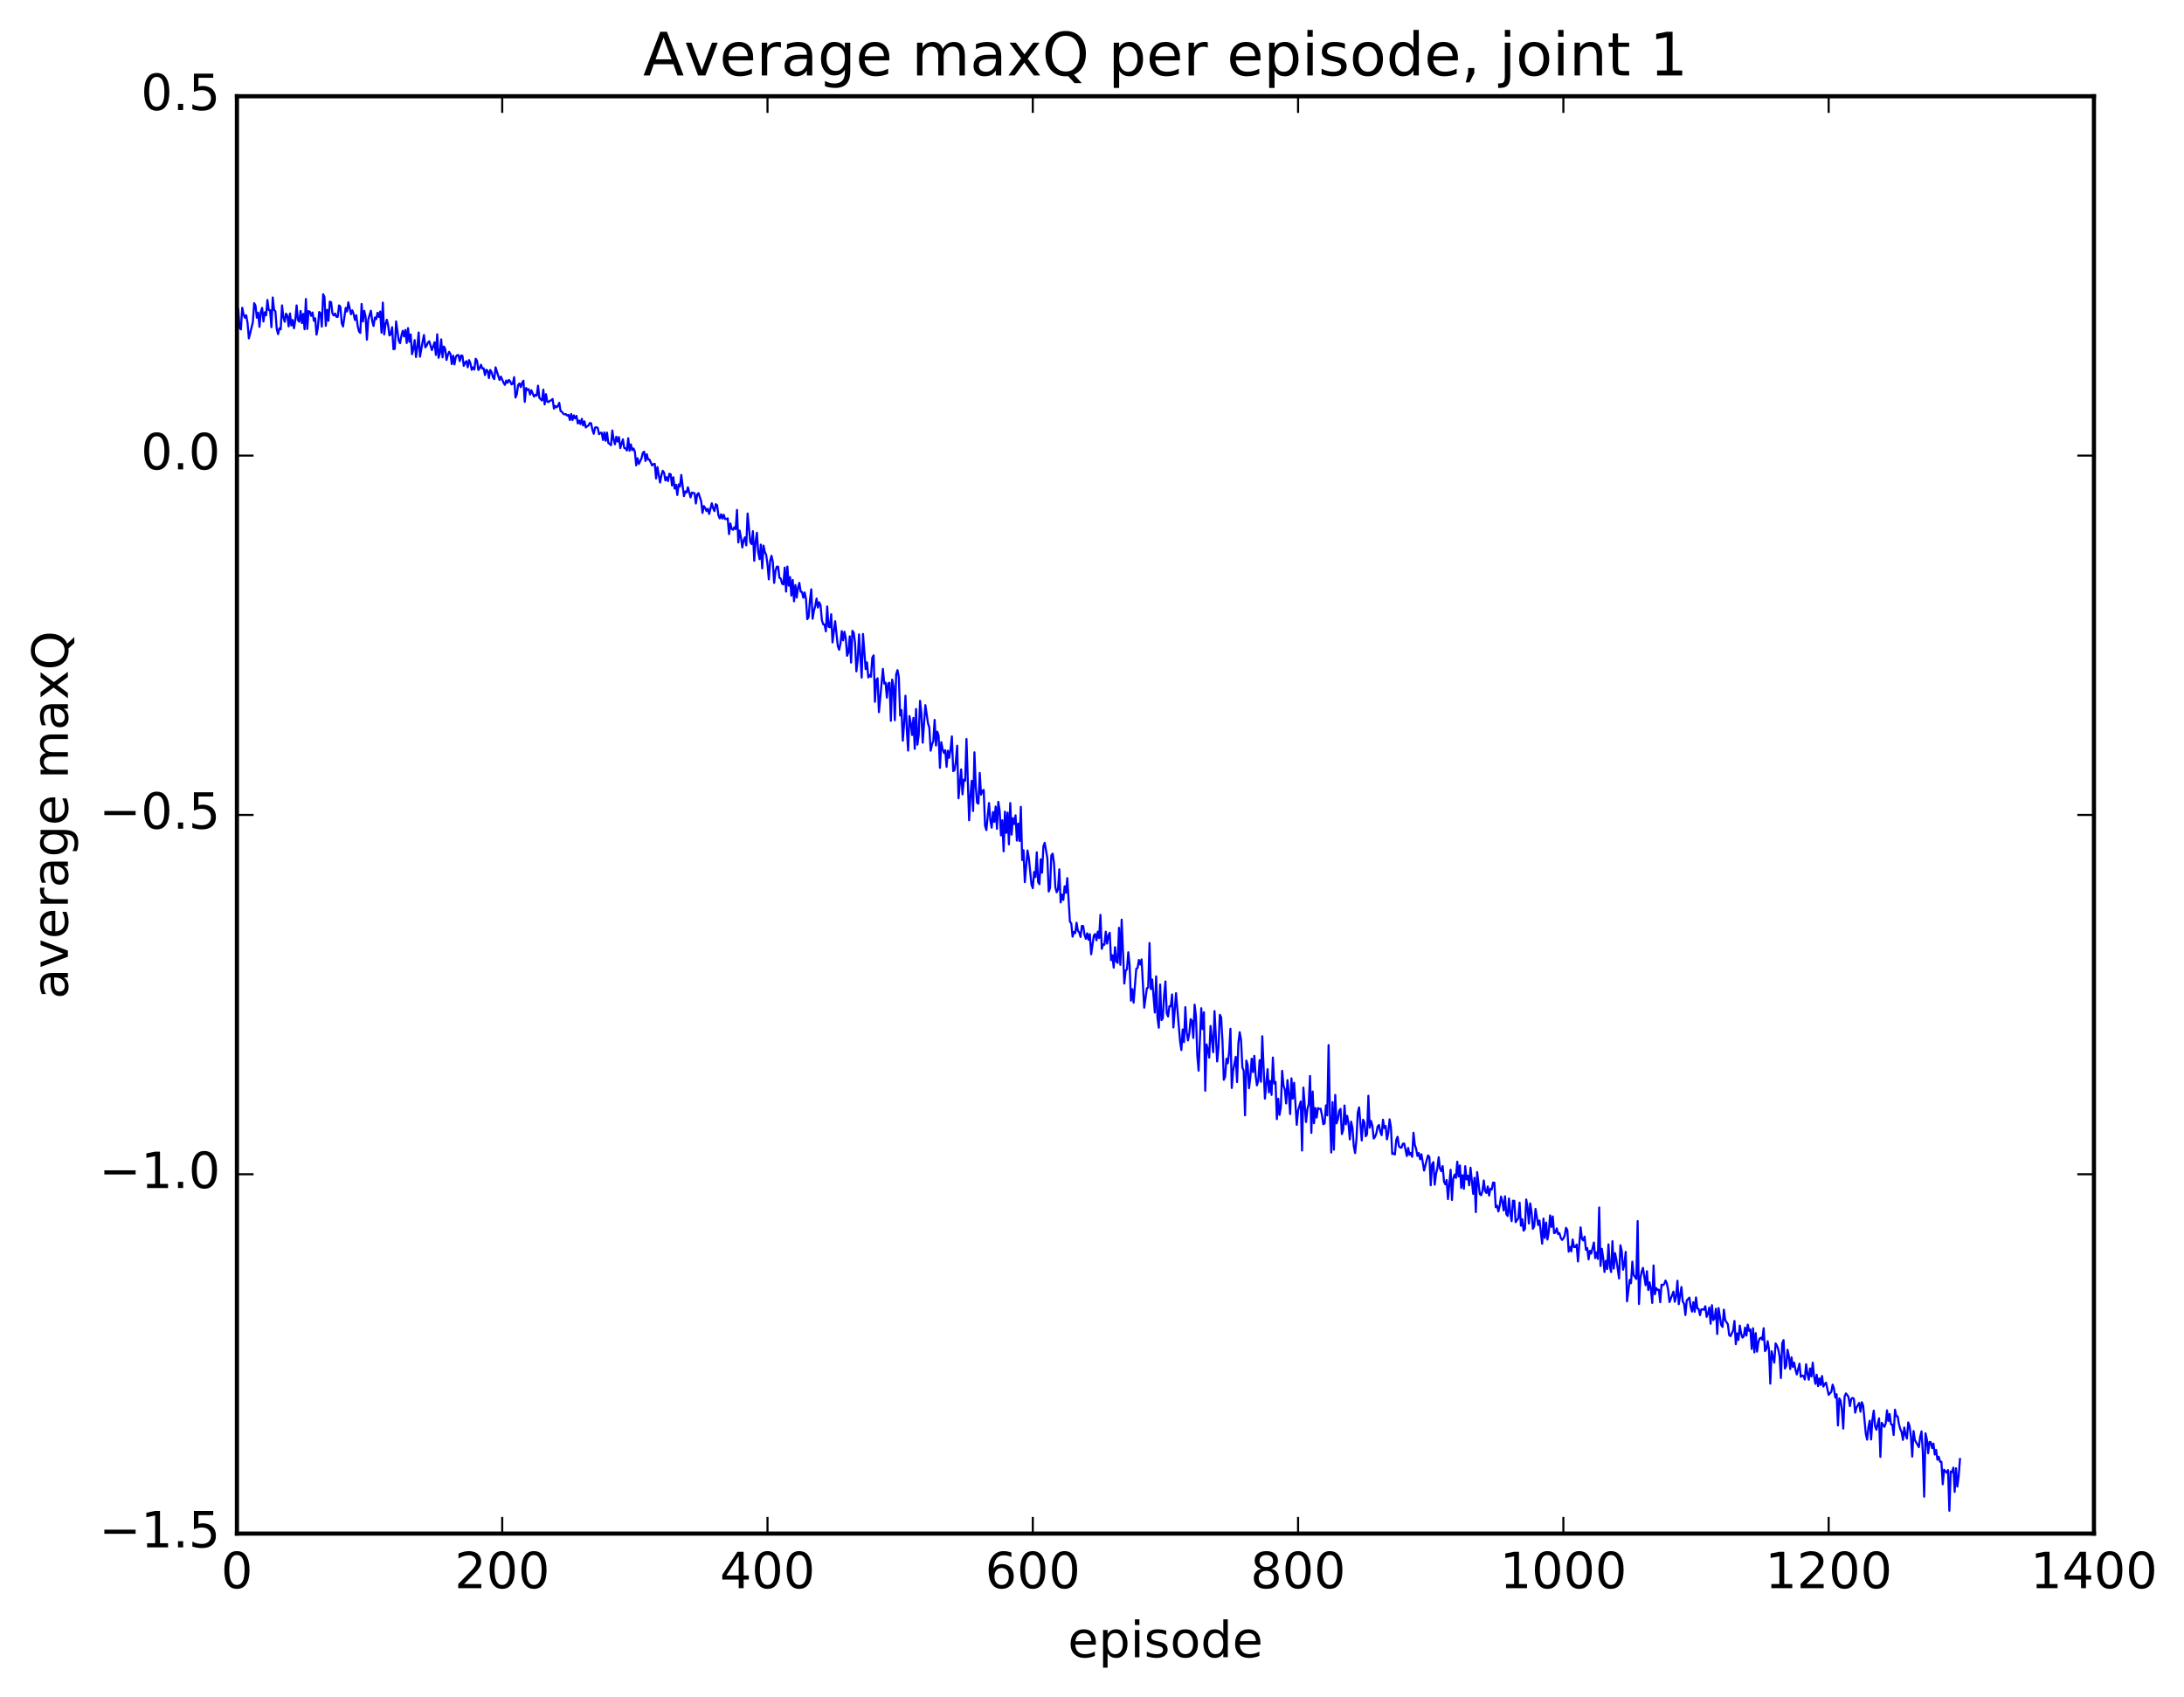 <?xml version="1.0" encoding="utf-8" standalone="no"?>
<!DOCTYPE svg PUBLIC "-//W3C//DTD SVG 1.1//EN"
  "http://www.w3.org/Graphics/SVG/1.1/DTD/svg11.dtd">
<!-- Created with matplotlib (http://matplotlib.org/) -->
<svg height="408pt" version="1.1" viewBox="0 0 525 408" width="525pt" xmlns="http://www.w3.org/2000/svg" xmlns:xlink="http://www.w3.org/1999/xlink">
 <defs>
  <style type="text/css">
*{stroke-linecap:butt;stroke-linejoin:round;stroke-miterlimit:100000;}
  </style>
 </defs>
 <g id="figure_1">
  <g id="patch_1">
   <path d="M 0 408.169 
L 525.823 408.169 
L 525.823 0 
L 0 0 
z
" style="fill:#ffffff;"/>
  </g>
  <g id="axes_1">
   <g id="patch_2">
    <path d="M 56.953 368.742 
L 503.353 368.742 
L 503.353 23.142 
L 56.953 23.142 
z
" style="fill:#ffffff;"/>
   </g>
   <g id="line2d_1">
    <path clip-path="url(#p6d0f9059b6)" d="M 56.953 78.062 
L 57.272 74.294 
L 57.591 78.854 
L 57.91 79.197 
L 58.229 73.993 
L 58.547 75.561 
L 58.866 76.4 
L 59.185 75.806 
L 59.504 77.632 
L 59.823 81.369 
L 60.779 77.476 
L 61.098 72.897 
L 61.417 73.459 
L 61.736 76.389 
L 62.055 75.179 
L 62.374 78.601 
L 62.693 75 
L 63.011 74.03 
L 63.33 77.293 
L 63.649 75.082 
L 63.968 75.817 
L 64.287 72.119 
L 64.606 74.546 
L 64.925 74.586 
L 65.243 78.678 
L 65.562 71.523 
L 65.881 74.501 
L 66.2 74.821 
L 66.519 79.042 
L 66.838 80.336 
L 67.157 78.952 
L 67.475 79.175 
L 67.794 73.42 
L 68.113 76.239 
L 68.432 77.363 
L 68.751 75.414 
L 69.07 75.899 
L 69.389 78.477 
L 69.707 75.378 
L 70.026 78.264 
L 70.345 76.927 
L 70.664 78.931 
L 70.983 76.967 
L 71.302 73.431 
L 71.621 76.959 
L 71.939 77.349 
L 72.258 74.759 
L 72.577 77.69 
L 72.896 75.473 
L 73.215 79.16 
L 73.534 71.899 
L 73.853 79.098 
L 74.171 74.8 
L 74.49 74.948 
L 74.809 75.957 
L 75.128 75.138 
L 75.447 77.129 
L 75.766 76.526 
L 76.085 80.463 
L 76.403 78.803 
L 76.722 75.012 
L 77.041 75.309 
L 77.36 78.531 
L 77.679 70.732 
L 77.998 71.43 
L 78.317 78.335 
L 78.635 74.507 
L 78.954 77.14 
L 79.273 72.533 
L 79.592 72.667 
L 79.911 75.357 
L 80.23 75.846 
L 80.549 75.392 
L 80.867 76.176 
L 81.186 76.187 
L 81.505 73.429 
L 81.824 73.763 
L 82.143 77.676 
L 82.462 78.508 
L 83.099 74.039 
L 83.418 74.899 
L 83.737 72.688 
L 84.375 75.561 
L 84.694 74.626 
L 85.013 75.53 
L 85.331 76.945 
L 85.65 75.793 
L 85.969 78.313 
L 86.288 79.653 
L 86.607 80.058 
L 86.926 73.082 
L 87.245 77.299 
L 87.563 74.738 
L 87.882 76.133 
L 88.201 81.67 
L 88.52 76.827 
L 89.158 74.71 
L 89.477 77.183 
L 89.795 78.388 
L 90.114 76.332 
L 90.433 76.753 
L 90.752 75.201 
L 91.071 76.219 
L 91.39 74.894 
L 91.709 79.987 
L 92.027 72.759 
L 92.346 80.413 
L 92.665 78.028 
L 92.984 76.876 
L 93.303 78.206 
L 93.622 80.664 
L 93.941 80.348 
L 94.259 78.674 
L 94.578 83.966 
L 94.897 83.858 
L 95.216 77.277 
L 95.854 81.928 
L 96.173 82.515 
L 96.491 80.707 
L 96.81 79.54 
L 97.129 80.894 
L 97.448 79.336 
L 97.767 82.476 
L 98.086 78.89 
L 98.405 82.168 
L 98.723 80.413 
L 99.042 85.168 
L 99.361 83.931 
L 99.68 81.772 
L 99.999 85.838 
L 100.318 83.521 
L 100.637 79.946 
L 100.955 85.766 
L 101.593 82.16 
L 101.912 80.542 
L 102.231 83.518 
L 102.55 83.123 
L 102.869 82.378 
L 103.187 82.054 
L 103.825 84.18 
L 104.463 82.293 
L 104.782 85.326 
L 105.101 80.38 
L 105.419 86.017 
L 105.738 84.989 
L 106.057 81.595 
L 106.376 85.917 
L 106.695 83.323 
L 107.014 83.86 
L 107.333 86.546 
L 107.651 85.343 
L 107.97 84.593 
L 108.289 85.141 
L 108.608 87.552 
L 108.927 85.513 
L 109.246 87.607 
L 109.565 85.83 
L 109.883 85.401 
L 110.202 85.389 
L 110.521 86.828 
L 110.84 85.486 
L 111.159 85.532 
L 111.478 87.971 
L 111.797 87.212 
L 112.115 86.839 
L 112.434 88.313 
L 112.753 86.582 
L 113.072 87.321 
L 113.391 88.915 
L 113.71 88.333 
L 114.029 88.838 
L 114.347 86.261 
L 114.666 86.725 
L 114.985 88.952 
L 115.304 88.537 
L 115.623 87.704 
L 115.942 88.632 
L 116.261 88.554 
L 116.579 90.183 
L 116.898 88.902 
L 117.217 89.155 
L 117.536 90.913 
L 117.855 88.951 
L 118.174 89.506 
L 118.493 90.691 
L 118.811 91.152 
L 119.13 88.322 
L 120.087 91.372 
L 120.406 90.546 
L 121.043 92.018 
L 121.362 92.533 
L 121.681 91.494 
L 122 92.047 
L 122.319 91.347 
L 122.638 91.689 
L 122.957 92.419 
L 123.275 92.266 
L 123.594 90.684 
L 123.913 95.579 
L 124.232 94.797 
L 124.551 92.584 
L 124.87 92.204 
L 125.189 93.096 
L 125.507 92.044 
L 125.826 91.529 
L 126.145 96.63 
L 126.464 93.294 
L 126.783 93.774 
L 127.102 93.57 
L 127.421 94.866 
L 127.739 93.843 
L 128.377 95.369 
L 128.696 94.942 
L 129.015 95.116 
L 129.334 92.733 
L 129.653 95.655 
L 130.29 96.309 
L 130.609 93.686 
L 130.928 97.241 
L 131.247 94.775 
L 131.566 96.617 
L 131.885 96.663 
L 132.203 96.339 
L 132.522 96.254 
L 132.841 95.936 
L 133.16 98.246 
L 133.479 97.6 
L 133.798 97.946 
L 134.117 97.607 
L 134.435 96.855 
L 134.754 98.843 
L 135.073 99.008 
L 135.392 99.462 
L 135.711 99.646 
L 136.03 99.573 
L 136.349 99.931 
L 136.667 99.761 
L 136.986 100.987 
L 137.305 99.529 
L 137.624 100.988 
L 137.943 99.868 
L 138.262 100.608 
L 138.581 99.995 
L 138.899 101.825 
L 139.218 101.119 
L 139.537 101.968 
L 139.856 100.699 
L 140.175 102.301 
L 140.494 101.304 
L 140.813 102.785 
L 141.131 102.479 
L 141.45 102.331 
L 141.769 101.721 
L 142.088 101.769 
L 142.407 103.319 
L 142.726 104.295 
L 143.045 102.807 
L 143.363 102.716 
L 143.682 102.892 
L 144.001 104.4 
L 144.32 104.079 
L 144.639 104.046 
L 144.958 105.802 
L 145.277 103.978 
L 145.595 105.986 
L 145.914 104.014 
L 146.233 106.529 
L 146.552 106.702 
L 146.871 107.054 
L 147.19 103.506 
L 147.509 105.703 
L 147.827 106.827 
L 148.146 105.005 
L 148.465 106.155 
L 148.784 105.098 
L 149.103 107.734 
L 149.741 105.626 
L 150.059 107.7 
L 150.378 107.817 
L 150.697 108.326 
L 151.016 105.374 
L 151.335 108.374 
L 151.654 106.85 
L 151.973 108.223 
L 152.291 107.831 
L 152.61 108.602 
L 152.929 111.9 
L 153.248 110.18 
L 153.567 111.557 
L 154.205 110.217 
L 154.523 108.883 
L 154.842 108.601 
L 155.161 110.836 
L 155.48 109.213 
L 155.799 110.503 
L 156.118 110.494 
L 156.755 111.904 
L 157.074 111.593 
L 157.393 111.528 
L 157.712 115.051 
L 158.031 112.309 
L 158.669 116.018 
L 158.987 114.291 
L 159.306 113.19 
L 159.625 113.641 
L 159.944 115.505 
L 160.263 114.72 
L 160.582 115.663 
L 160.901 113.911 
L 161.219 114.041 
L 161.538 116.749 
L 161.857 114.749 
L 162.176 117.477 
L 162.495 116.557 
L 162.814 119.009 
L 163.133 116.477 
L 163.451 116.975 
L 163.77 114.199 
L 164.408 119.296 
L 164.727 118.148 
L 165.046 118.421 
L 165.365 117.168 
L 166.002 119.599 
L 166.321 118.44 
L 166.959 118.602 
L 167.278 121.063 
L 167.597 118.914 
L 167.915 118.566 
L 168.553 120.512 
L 168.872 123.333 
L 169.191 121.679 
L 169.51 122.138 
L 169.829 122.881 
L 170.147 122.332 
L 170.466 123.578 
L 171.104 121.011 
L 171.423 122.199 
L 171.742 122.885 
L 172.061 121.216 
L 172.379 121.468 
L 172.698 123.917 
L 173.017 124.646 
L 173.336 123.657 
L 173.655 124.69 
L 173.974 123.767 
L 174.293 124.8 
L 174.611 124.816 
L 174.93 124.62 
L 175.249 128.429 
L 175.568 125.871 
L 175.887 127.134 
L 176.206 127.387 
L 176.525 126.77 
L 176.843 127.231 
L 177.162 122.605 
L 177.481 130.425 
L 177.8 127.581 
L 178.119 129.244 
L 178.438 131.632 
L 178.757 129.921 
L 179.075 129.206 
L 179.394 131.121 
L 179.713 123.477 
L 180.351 130.35 
L 180.67 130.823 
L 180.989 127.72 
L 181.307 134.831 
L 181.626 130.256 
L 181.945 128.099 
L 182.264 132.706 
L 182.583 134.447 
L 182.902 130.934 
L 183.221 136.665 
L 183.539 131.18 
L 183.858 132.722 
L 184.177 133.411 
L 184.496 135.686 
L 184.815 139.297 
L 185.134 134.866 
L 185.453 133.64 
L 185.771 135.085 
L 186.09 140.159 
L 186.409 137.313 
L 186.728 136.252 
L 187.047 136.251 
L 187.366 138.93 
L 187.685 139.121 
L 188.003 140.339 
L 188.322 140.527 
L 188.641 136.469 
L 188.96 142.243 
L 189.279 136.22 
L 189.598 140.813 
L 189.917 138.755 
L 190.235 143.215 
L 190.554 139.44 
L 190.873 144.579 
L 191.192 140.66 
L 191.511 143.689 
L 191.83 141.294 
L 192.149 140.154 
L 192.467 142.275 
L 192.786 142.332 
L 193.105 143.721 
L 193.424 142.454 
L 193.743 143.954 
L 194.062 148.879 
L 194.381 148.34 
L 194.699 144.217 
L 195.018 141.694 
L 195.337 148.77 
L 195.656 146.835 
L 195.975 145.678 
L 196.294 143.92 
L 196.613 146.081 
L 196.931 144.813 
L 197.25 145.539 
L 197.569 149.137 
L 197.888 150.127 
L 198.207 150.154 
L 198.526 151.799 
L 198.845 145.814 
L 199.163 150.685 
L 199.482 150.837 
L 199.801 147.678 
L 200.12 154.472 
L 200.758 149.366 
L 201.395 155.327 
L 201.714 156.234 
L 202.033 154.744 
L 202.352 151.741 
L 202.671 153.98 
L 202.99 151.899 
L 203.309 153.427 
L 203.627 157.68 
L 203.946 156.845 
L 204.265 152.996 
L 204.584 159.32 
L 204.903 151.678 
L 205.222 152.116 
L 205.541 154.591 
L 205.859 161.42 
L 206.178 158.769 
L 206.497 152.53 
L 207.135 162.923 
L 207.454 152.433 
L 208.091 160.881 
L 208.41 159.266 
L 208.729 162.892 
L 209.048 162.308 
L 209.367 162.732 
L 209.686 158.137 
L 210.005 157.578 
L 210.323 168.738 
L 210.642 163.506 
L 210.961 163.095 
L 211.28 171.224 
L 212.237 160.83 
L 212.555 164.36 
L 212.874 164.114 
L 213.193 167.74 
L 213.512 164.34 
L 213.831 164.153 
L 214.15 173.321 
L 214.469 163.398 
L 214.787 165.039 
L 215.106 173.17 
L 215.425 162.167 
L 215.744 161.126 
L 216.063 162.777 
L 216.382 172.054 
L 216.701 170.733 
L 217.019 178.098 
L 217.338 174.012 
L 217.657 167.29 
L 217.976 175.307 
L 218.295 180.475 
L 218.614 172.181 
L 218.933 173.832 
L 219.251 176.733 
L 219.57 172.618 
L 219.889 180.055 
L 220.208 170.473 
L 220.527 179.051 
L 220.846 176.713 
L 221.165 168.501 
L 221.483 171.518 
L 221.802 178.576 
L 222.44 169.536 
L 223.078 173.922 
L 223.397 174.941 
L 223.715 180.495 
L 224.034 179.006 
L 224.353 178.208 
L 224.672 173.091 
L 224.991 179.249 
L 225.31 175.923 
L 225.629 176.891 
L 225.947 184.618 
L 226.266 178.45 
L 226.585 180.146 
L 226.904 181.034 
L 227.223 180.377 
L 227.542 184.381 
L 227.861 180.51 
L 228.179 182.215 
L 228.498 180.143 
L 228.817 177.059 
L 229.136 185.401 
L 229.455 185.164 
L 229.774 183.091 
L 230.093 179.287 
L 230.411 191.939 
L 231.049 184.994 
L 231.368 191 
L 231.687 187.457 
L 232.006 187.731 
L 232.325 177.683 
L 232.962 197.235 
L 233.281 191.269 
L 233.6 187.727 
L 233.919 194.996 
L 234.238 180.886 
L 234.557 189.094 
L 234.875 193.017 
L 235.194 193.233 
L 235.513 185.833 
L 235.832 191.087 
L 236.151 190.151 
L 236.47 189.932 
L 236.789 198.528 
L 237.107 199.577 
L 237.745 193.083 
L 238.064 197.199 
L 238.383 199.012 
L 238.702 195.237 
L 239.021 197.618 
L 239.339 193.936 
L 239.658 199.29 
L 239.977 192.789 
L 240.296 194.93 
L 240.615 200.855 
L 240.934 197.226 
L 241.253 204.689 
L 241.571 195.171 
L 241.89 200.252 
L 242.209 195.378 
L 242.528 203.019 
L 242.847 193.091 
L 243.166 200.679 
L 243.485 196.713 
L 243.803 198.127 
L 244.122 196.04 
L 244.441 202.112 
L 244.76 198.036 
L 245.079 202.213 
L 245.398 193.994 
L 245.717 206.796 
L 246.035 204.42 
L 246.354 212.1 
L 246.992 204.484 
L 247.311 206.228 
L 247.949 212.664 
L 248.267 213.565 
L 248.586 209.665 
L 248.905 210.883 
L 249.224 204.931 
L 249.543 212.049 
L 249.862 212.594 
L 250.181 206.616 
L 250.499 209.823 
L 250.818 203.465 
L 251.137 202.643 
L 251.775 206.414 
L 252.094 214.356 
L 252.413 213.495 
L 252.731 205.643 
L 253.05 205.251 
L 253.369 207.6 
L 253.688 213.293 
L 254.007 214.54 
L 254.326 213.871 
L 254.645 209.023 
L 254.963 216.981 
L 255.282 215.106 
L 255.601 216.367 
L 255.92 213.111 
L 256.239 214.657 
L 256.558 211.139 
L 257.195 221.621 
L 257.514 222.001 
L 257.833 225.217 
L 258.152 224.072 
L 258.471 224.363 
L 258.79 221.862 
L 259.109 223.812 
L 259.427 224.188 
L 259.746 225.28 
L 260.065 222.615 
L 260.384 222.661 
L 260.703 224.746 
L 261.022 225.716 
L 261.341 224.403 
L 261.659 225.954 
L 261.978 224.612 
L 262.297 229.453 
L 262.935 224.968 
L 263.254 224.577 
L 263.573 226.092 
L 263.891 224.006 
L 264.21 225.538 
L 264.529 219.968 
L 264.848 228.139 
L 265.167 227.076 
L 265.486 227.141 
L 265.805 224.01 
L 266.123 226.876 
L 266.442 224.906 
L 266.761 224.278 
L 267.08 230.866 
L 267.399 229.672 
L 267.718 232.656 
L 268.037 227.732 
L 268.355 231.166 
L 268.674 231.521 
L 268.993 223.078 
L 269.312 231.985 
L 269.631 221.125 
L 270.269 236.494 
L 270.587 233.355 
L 270.906 233.093 
L 271.225 228.96 
L 271.544 232.072 
L 271.863 240.605 
L 272.182 237.823 
L 272.501 241.079 
L 273.138 232.945 
L 273.457 232.73 
L 273.776 230.817 
L 274.095 231.907 
L 274.414 230.683 
L 275.051 242.294 
L 275.689 237.615 
L 276.008 237.44 
L 276.327 226.744 
L 276.646 237.81 
L 276.965 235.51 
L 277.602 243.445 
L 277.921 234.755 
L 278.24 244.715 
L 278.559 247.101 
L 278.878 236.716 
L 279.197 245.269 
L 279.515 244.855 
L 279.834 239.354 
L 280.153 235.977 
L 280.472 243.613 
L 280.791 244.413 
L 281.11 241.926 
L 281.429 241.974 
L 281.747 239.099 
L 282.066 247.042 
L 282.704 238.8 
L 283.661 250.234 
L 283.979 252.486 
L 284.298 247.524 
L 284.617 250.573 
L 284.936 242.164 
L 285.255 248.174 
L 285.574 250.171 
L 285.893 248.452 
L 286.211 245.044 
L 286.53 245.459 
L 286.849 249.565 
L 287.168 241.561 
L 287.487 244.282 
L 287.806 253.65 
L 288.125 257.425 
L 288.762 242.413 
L 289.081 247.441 
L 289.4 243.386 
L 289.719 262.256 
L 290.038 251.116 
L 290.357 252.333 
L 290.675 254.303 
L 290.994 246.676 
L 291.632 253.004 
L 291.951 243.115 
L 292.589 255.226 
L 292.907 251.783 
L 293.226 243.998 
L 293.545 244.584 
L 293.864 250.34 
L 294.183 259.633 
L 294.502 258.865 
L 294.821 254.554 
L 295.139 255.657 
L 295.458 253.007 
L 295.777 247.361 
L 296.096 261.597 
L 296.415 257.489 
L 297.053 254.098 
L 297.371 260.182 
L 297.69 250.849 
L 298.009 248.182 
L 298.328 250.058 
L 298.647 256.623 
L 298.966 257.46 
L 299.285 268.163 
L 299.603 255.007 
L 299.922 256.066 
L 300.241 261.651 
L 300.56 259.066 
L 300.879 254.556 
L 301.198 257.787 
L 301.517 253.871 
L 301.835 258.625 
L 302.154 260.962 
L 302.473 259.748 
L 302.792 254.909 
L 303.111 260.111 
L 303.43 249.155 
L 304.067 264.156 
L 304.705 257.079 
L 305.024 262.645 
L 305.343 259.898 
L 305.662 263.262 
L 305.981 254.28 
L 306.299 260.524 
L 306.618 260.132 
L 306.937 269.087 
L 307.256 264.186 
L 307.575 268.078 
L 307.894 266.141 
L 308.213 257.469 
L 308.531 261.012 
L 308.85 261.956 
L 309.169 265.316 
L 309.488 259.706 
L 309.807 262.978 
L 310.126 267.869 
L 310.445 259.276 
L 310.763 264.162 
L 311.082 260.341 
L 311.72 270.461 
L 312.039 267.01 
L 312.677 264.841 
L 312.995 276.632 
L 313.314 261.503 
L 313.952 269.781 
L 314.271 266.731 
L 314.59 265.478 
L 314.909 258.706 
L 315.227 272.395 
L 315.546 262.441 
L 315.865 270.083 
L 316.184 266.41 
L 316.503 268.703 
L 316.822 266.435 
L 317.141 266.629 
L 317.459 266.574 
L 317.778 268.132 
L 318.097 270.313 
L 318.416 270.124 
L 318.735 265.77 
L 319.054 268.188 
L 319.373 251.288 
L 319.691 267.617 
L 320.01 277.114 
L 320.329 264.991 
L 320.648 276.428 
L 320.967 263.263 
L 321.286 270.116 
L 321.605 269.126 
L 321.923 267.127 
L 322.242 266.622 
L 322.561 272.681 
L 322.88 271.684 
L 323.199 265.805 
L 323.518 270.355 
L 323.837 268.288 
L 324.155 270.102 
L 324.474 273.959 
L 324.793 269.687 
L 325.112 271.184 
L 325.431 275.623 
L 325.75 277.245 
L 326.069 273.966 
L 326.387 267.542 
L 326.706 266.255 
L 327.344 274.211 
L 327.663 269.229 
L 327.982 269.841 
L 328.301 273.211 
L 328.619 272.728 
L 328.938 263.466 
L 329.257 271.158 
L 329.576 269.523 
L 329.895 270.668 
L 330.214 273.745 
L 330.533 273.364 
L 330.851 272.529 
L 331.17 270.829 
L 331.489 270.497 
L 331.808 272.154 
L 332.127 272.947 
L 332.446 269.222 
L 332.765 271.243 
L 333.083 270.712 
L 333.402 273.946 
L 333.721 272.393 
L 334.04 269.14 
L 334.359 271.059 
L 334.678 277.479 
L 334.997 277.308 
L 335.315 277.593 
L 335.634 274.121 
L 335.953 273.327 
L 336.272 275.553 
L 336.591 275.921 
L 336.91 275.924 
L 337.229 275.009 
L 337.547 274.949 
L 338.185 277.955 
L 338.504 276.022 
L 338.823 277.669 
L 339.142 277.199 
L 339.461 278.156 
L 339.779 272.351 
L 340.098 275.238 
L 340.417 276.257 
L 340.736 277.955 
L 341.055 277.213 
L 341.374 278.746 
L 341.693 277.534 
L 342.33 281.454 
L 342.968 278.892 
L 343.287 277.804 
L 343.606 278.201 
L 343.925 284.999 
L 344.243 279.966 
L 344.562 279.418 
L 344.881 284.837 
L 345.2 282.262 
L 345.519 280.891 
L 345.838 278.248 
L 346.157 280.993 
L 346.475 281.606 
L 346.794 280.378 
L 347.113 284.072 
L 347.432 284.775 
L 347.751 283.722 
L 348.07 288.32 
L 348.707 281.261 
L 349.026 288.527 
L 349.345 283.363 
L 349.664 282.424 
L 349.983 283.228 
L 350.302 279.326 
L 350.621 282.872 
L 350.939 280.224 
L 351.258 285.638 
L 351.577 282.564 
L 351.896 285.844 
L 352.215 280.398 
L 352.534 283.578 
L 352.853 282.675 
L 353.171 285.003 
L 353.49 280.765 
L 354.128 287.059 
L 354.447 283.186 
L 354.766 291.438 
L 355.085 281.83 
L 355.722 287.111 
L 356.041 287.387 
L 356.36 286.361 
L 356.679 283.827 
L 356.998 286.371 
L 357.317 286.84 
L 357.635 285.271 
L 357.954 287.47 
L 358.273 285.816 
L 358.592 286.004 
L 358.911 284.338 
L 359.23 284.366 
L 359.549 290.266 
L 359.867 289.887 
L 360.186 291.28 
L 360.505 289.9 
L 360.824 287.712 
L 361.143 288.833 
L 361.462 291.042 
L 361.781 287.637 
L 362.099 291.921 
L 362.418 292.372 
L 362.737 288.163 
L 363.056 291.675 
L 363.375 293.622 
L 363.694 288.697 
L 364.013 288.724 
L 364.331 293.861 
L 364.969 292.925 
L 365.288 289.159 
L 365.607 294.712 
L 365.926 293.146 
L 366.245 295.902 
L 366.563 295.464 
L 366.882 288.403 
L 367.201 290.251 
L 367.52 294.187 
L 367.839 289.341 
L 368.158 291.419 
L 368.477 295.449 
L 368.795 294.853 
L 369.114 290.678 
L 369.752 294.552 
L 370.071 293.458 
L 370.709 299.045 
L 371.027 292.987 
L 371.346 297.674 
L 371.665 293.963 
L 371.984 298.034 
L 372.303 296.135 
L 372.622 292.229 
L 372.941 294.999 
L 373.259 292.486 
L 373.578 296.504 
L 373.897 296.347 
L 374.216 295.358 
L 374.535 296.713 
L 374.854 296.477 
L 375.173 297.623 
L 375.491 298.132 
L 375.81 297.78 
L 376.129 297.055 
L 376.448 295.217 
L 376.767 295.77 
L 377.086 300.95 
L 377.405 299.809 
L 377.723 300.876 
L 378.042 298.026 
L 378.361 299.834 
L 378.68 299.862 
L 378.999 299.254 
L 379.318 303.318 
L 379.955 295.106 
L 380.274 297.848 
L 380.593 298.264 
L 380.912 297.338 
L 381.231 300.51 
L 381.55 300.098 
L 381.869 302.805 
L 382.187 300.743 
L 382.506 301.422 
L 383.144 298.741 
L 383.463 302.505 
L 383.782 301.125 
L 384.101 302.693 
L 384.419 290.323 
L 384.738 304.395 
L 385.057 300.27 
L 385.376 302.447 
L 385.695 305.842 
L 386.014 303.148 
L 386.333 305.131 
L 386.651 299.199 
L 386.97 304.533 
L 387.289 305.85 
L 387.608 298.436 
L 387.927 305.031 
L 388.246 301.33 
L 388.565 302.965 
L 389.202 307.396 
L 389.521 299.413 
L 389.84 300.786 
L 390.159 305.301 
L 390.478 303.967 
L 390.797 300.997 
L 391.115 312.903 
L 391.753 307.734 
L 392.072 308.544 
L 392.391 303.353 
L 392.71 306.585 
L 393.347 307.518 
L 393.666 293.596 
L 393.985 313.544 
L 394.304 307.399 
L 394.623 305.811 
L 394.942 304.839 
L 395.579 309.019 
L 395.898 305.659 
L 396.217 310.167 
L 396.536 308.339 
L 396.855 310 
L 397.174 313.277 
L 397.493 304.258 
L 397.811 311.207 
L 398.13 309.703 
L 398.449 310.147 
L 398.768 310.089 
L 399.087 313.109 
L 399.406 308.889 
L 399.725 309.005 
L 400.043 308.777 
L 400.362 307.898 
L 400.681 308.58 
L 401 310.209 
L 401.319 313.062 
L 402.275 310.553 
L 402.594 312.997 
L 402.913 311.648 
L 403.232 307.95 
L 403.551 313.584 
L 404.189 309.45 
L 404.507 312.907 
L 404.826 313.474 
L 405.145 316.18 
L 405.464 312.684 
L 406.102 311.997 
L 406.421 314.237 
L 406.739 315.368 
L 407.058 313.096 
L 407.377 315.409 
L 407.696 311.956 
L 408.015 314.595 
L 408.334 314.735 
L 408.653 316.217 
L 408.971 314.827 
L 409.29 314.81 
L 409.609 314.924 
L 409.928 314.069 
L 410.247 316.625 
L 410.566 315.842 
L 410.885 314.377 
L 411.203 318.283 
L 411.522 313.824 
L 411.841 317.399 
L 412.16 316.989 
L 412.479 314.686 
L 412.798 320.757 
L 413.117 314.506 
L 413.754 318.6 
L 414.073 319.051 
L 414.392 314.893 
L 414.711 317.399 
L 415.349 318.417 
L 415.667 321.004 
L 415.986 321.265 
L 416.624 319.921 
L 416.943 317.617 
L 417.262 323.201 
L 417.581 320.595 
L 417.899 322.174 
L 418.218 318.729 
L 418.537 320.625 
L 418.856 321.625 
L 419.175 321.318 
L 419.494 319.212 
L 419.813 321.126 
L 420.131 318.5 
L 420.45 319.999 
L 420.769 319.659 
L 421.088 324.347 
L 421.407 319.365 
L 421.726 325.171 
L 422.045 320.545 
L 422.363 324.988 
L 422.682 322.744 
L 423.001 321.833 
L 423.32 321.627 
L 423.639 322.121 
L 423.958 319.359 
L 424.277 324.853 
L 424.595 324.395 
L 424.914 322.484 
L 425.233 324.455 
L 425.552 332.687 
L 425.871 324.903 
L 426.509 327.64 
L 426.827 323.011 
L 427.146 323.552 
L 427.465 324.432 
L 427.784 326.137 
L 428.103 331.335 
L 428.422 322.968 
L 428.741 322.215 
L 429.059 329.042 
L 429.378 328.455 
L 429.697 324.549 
L 430.016 326.126 
L 430.335 329.172 
L 430.654 326.355 
L 430.973 328.661 
L 431.291 327.641 
L 431.61 329.37 
L 431.929 330.481 
L 432.567 327.874 
L 432.886 331.053 
L 433.205 330.76 
L 433.523 330.818 
L 433.842 331.695 
L 434.161 328.02 
L 434.48 330.305 
L 434.799 331.742 
L 435.118 329.023 
L 435.437 330.975 
L 435.755 327.649 
L 436.074 330.94 
L 436.393 332.734 
L 436.712 330.539 
L 437.031 333.27 
L 437.35 331.411 
L 437.669 332.999 
L 437.987 330.847 
L 438.306 333.385 
L 438.625 332.774 
L 438.944 332.457 
L 439.582 335.375 
L 440.219 334.655 
L 440.538 332.916 
L 440.857 333.923 
L 441.176 336.029 
L 441.495 335.234 
L 441.814 342.741 
L 442.133 336.229 
L 442.451 336.747 
L 442.77 338.993 
L 443.089 343.487 
L 443.408 335.799 
L 443.727 335.043 
L 444.046 335.4 
L 444.365 335.935 
L 444.683 338.093 
L 445.002 336.428 
L 445.321 336.109 
L 445.64 336.323 
L 445.959 339.661 
L 446.278 338.415 
L 446.915 337.318 
L 447.234 339.444 
L 447.553 337.15 
L 447.872 337.967 
L 448.51 344.728 
L 448.829 346.16 
L 449.147 343.124 
L 449.466 341.585 
L 449.785 346.114 
L 450.104 341.275 
L 450.423 339.18 
L 450.742 342.899 
L 451.061 343.769 
L 451.698 341.028 
L 452.017 350.301 
L 452.336 342.1 
L 452.974 343.075 
L 453.293 342.259 
L 453.611 339.11 
L 453.93 341.69 
L 454.249 339.99 
L 454.568 342.445 
L 454.887 342.56 
L 455.206 345.036 
L 455.525 338.949 
L 455.843 340.496 
L 456.162 340.547 
L 456.481 342.405 
L 456.8 343.603 
L 457.119 344.33 
L 457.438 346.212 
L 457.757 343.234 
L 458.075 345.018 
L 458.394 345.898 
L 458.713 341.999 
L 459.032 342.873 
L 459.351 345.335 
L 459.67 350.233 
L 459.989 344.081 
L 460.307 346.246 
L 461.264 347.96 
L 461.583 345.485 
L 461.902 344.162 
L 462.221 349.273 
L 462.539 359.871 
L 462.858 344.635 
L 463.177 346.059 
L 463.496 349.415 
L 463.815 346.686 
L 464.134 346.781 
L 464.453 348.189 
L 464.771 347.11 
L 465.09 349.737 
L 465.409 348.605 
L 465.728 350.973 
L 466.047 350.269 
L 466.366 351.463 
L 466.685 351.473 
L 467.003 356.887 
L 467.322 353.389 
L 467.96 354.1 
L 468.279 353.461 
L 468.598 363.25 
L 468.917 353.803 
L 469.235 353.969 
L 469.554 352.887 
L 469.873 358.72 
L 470.192 353.022 
L 470.511 357.433 
L 470.83 354.975 
L 471.149 350.815 
L 471.149 350.815 
" style="fill:none;stroke:#0000ff;stroke-linecap:square;stroke-width:0.5;"/>
   </g>
   <g id="patch_3">
    <path d="M 56.953 368.742 
L 56.953 23.142 
" style="fill:none;stroke:#000000;stroke-linecap:square;stroke-linejoin:miter;"/>
   </g>
   <g id="patch_4">
    <path d="M 56.953 368.742 
L 503.353 368.742 
" style="fill:none;stroke:#000000;stroke-linecap:square;stroke-linejoin:miter;"/>
   </g>
   <g id="patch_5">
    <path d="M 503.353 368.742 
L 503.353 23.142 
" style="fill:none;stroke:#000000;stroke-linecap:square;stroke-linejoin:miter;"/>
   </g>
   <g id="patch_6">
    <path d="M 56.953 23.142 
L 503.353 23.142 
" style="fill:none;stroke:#000000;stroke-linecap:square;stroke-linejoin:miter;"/>
   </g>
   <g id="matplotlib.axis_1">
    <g id="xtick_1">
     <g id="line2d_2">
      <defs>
       <path d="M 0 0 
L 0 -4 
" id="m9cb9d6b62e" style="stroke:#000000;stroke-width:0.5;"/>
      </defs>
      <g>
       <use style="stroke:#000000;stroke-width:0.5;" x="56.953" xlink:href="#m9cb9d6b62e" y="368.742"/>
      </g>
     </g>
     <g id="line2d_3">
      <defs>
       <path d="M 0 0 
L 0 4 
" id="m59d8960505" style="stroke:#000000;stroke-width:0.5;"/>
      </defs>
      <g>
       <use style="stroke:#000000;stroke-width:0.5;" x="56.953" xlink:href="#m59d8960505" y="23.142"/>
      </g>
     </g>
     <g id="text_1">
      <!-- 0 -->
      <defs>
       <path d="M 31.781 66.406 
Q 24.172 66.406 20.328 58.906 
Q 16.5 51.422 16.5 36.375 
Q 16.5 21.391 20.328 13.891 
Q 24.172 6.391 31.781 6.391 
Q 39.453 6.391 43.281 13.891 
Q 47.125 21.391 47.125 36.375 
Q 47.125 51.422 43.281 58.906 
Q 39.453 66.406 31.781 66.406 
M 31.781 74.219 
Q 44.047 74.219 50.516 64.516 
Q 56.984 54.828 56.984 36.375 
Q 56.984 17.969 50.516 8.266 
Q 44.047 -1.422 31.781 -1.422 
Q 19.531 -1.422 13.062 8.266 
Q 6.594 17.969 6.594 36.375 
Q 6.594 54.828 13.062 64.516 
Q 19.531 74.219 31.781 74.219 
" id="BitstreamVeraSans-Roman-30"/>
      </defs>
      <g transform="translate(53.136 381.86)scale(0.12 -0.12)">
       <use xlink:href="#BitstreamVeraSans-Roman-30"/>
      </g>
     </g>
    </g>
    <g id="xtick_2">
     <g id="line2d_4">
      <g>
       <use style="stroke:#000000;stroke-width:0.5;" x="120.725" xlink:href="#m9cb9d6b62e" y="368.742"/>
      </g>
     </g>
     <g id="line2d_5">
      <g>
       <use style="stroke:#000000;stroke-width:0.5;" x="120.725" xlink:href="#m59d8960505" y="23.142"/>
      </g>
     </g>
     <g id="text_2">
      <!-- 200 -->
      <defs>
       <path d="M 19.188 8.297 
L 53.609 8.297 
L 53.609 0 
L 7.328 0 
L 7.328 8.297 
Q 12.938 14.109 22.625 23.891 
Q 32.328 33.688 34.812 36.531 
Q 39.547 41.844 41.422 45.531 
Q 43.312 49.219 43.312 52.781 
Q 43.312 58.594 39.234 62.25 
Q 35.156 65.922 28.609 65.922 
Q 23.969 65.922 18.812 64.312 
Q 13.672 62.703 7.812 59.422 
L 7.812 69.391 
Q 13.766 71.781 18.938 73 
Q 24.125 74.219 28.422 74.219 
Q 39.75 74.219 46.484 68.547 
Q 53.219 62.891 53.219 53.422 
Q 53.219 48.922 51.531 44.891 
Q 49.859 40.875 45.406 35.406 
Q 44.188 33.984 37.641 27.219 
Q 31.109 20.453 19.188 8.297 
" id="BitstreamVeraSans-Roman-32"/>
      </defs>
      <g transform="translate(109.272 381.86)scale(0.12 -0.12)">
       <use xlink:href="#BitstreamVeraSans-Roman-32"/>
       <use x="63.623" xlink:href="#BitstreamVeraSans-Roman-30"/>
       <use x="127.246" xlink:href="#BitstreamVeraSans-Roman-30"/>
      </g>
     </g>
    </g>
    <g id="xtick_3">
     <g id="line2d_6">
      <g>
       <use style="stroke:#000000;stroke-width:0.5;" x="184.496" xlink:href="#m9cb9d6b62e" y="368.742"/>
      </g>
     </g>
     <g id="line2d_7">
      <g>
       <use style="stroke:#000000;stroke-width:0.5;" x="184.496" xlink:href="#m59d8960505" y="23.142"/>
      </g>
     </g>
     <g id="text_3">
      <!-- 400 -->
      <defs>
       <path d="M 37.797 64.312 
L 12.891 25.391 
L 37.797 25.391 
z
M 35.203 72.906 
L 47.609 72.906 
L 47.609 25.391 
L 58.016 25.391 
L 58.016 17.188 
L 47.609 17.188 
L 47.609 0 
L 37.797 0 
L 37.797 17.188 
L 4.891 17.188 
L 4.891 26.703 
z
" id="BitstreamVeraSans-Roman-34"/>
      </defs>
      <g transform="translate(173.043 381.86)scale(0.12 -0.12)">
       <use xlink:href="#BitstreamVeraSans-Roman-34"/>
       <use x="63.623" xlink:href="#BitstreamVeraSans-Roman-30"/>
       <use x="127.246" xlink:href="#BitstreamVeraSans-Roman-30"/>
      </g>
     </g>
    </g>
    <g id="xtick_4">
     <g id="line2d_8">
      <g>
       <use style="stroke:#000000;stroke-width:0.5;" x="248.267" xlink:href="#m9cb9d6b62e" y="368.742"/>
      </g>
     </g>
     <g id="line2d_9">
      <g>
       <use style="stroke:#000000;stroke-width:0.5;" x="248.267" xlink:href="#m59d8960505" y="23.142"/>
      </g>
     </g>
     <g id="text_4">
      <!-- 600 -->
      <defs>
       <path d="M 33.016 40.375 
Q 26.375 40.375 22.484 35.828 
Q 18.609 31.297 18.609 23.391 
Q 18.609 15.531 22.484 10.953 
Q 26.375 6.391 33.016 6.391 
Q 39.656 6.391 43.531 10.953 
Q 47.406 15.531 47.406 23.391 
Q 47.406 31.297 43.531 35.828 
Q 39.656 40.375 33.016 40.375 
M 52.594 71.297 
L 52.594 62.312 
Q 48.875 64.062 45.094 64.984 
Q 41.312 65.922 37.594 65.922 
Q 27.828 65.922 22.672 59.328 
Q 17.531 52.734 16.797 39.406 
Q 19.672 43.656 24.016 45.922 
Q 28.375 48.188 33.594 48.188 
Q 44.578 48.188 50.953 41.516 
Q 57.328 34.859 57.328 23.391 
Q 57.328 12.156 50.688 5.359 
Q 44.047 -1.422 33.016 -1.422 
Q 20.359 -1.422 13.672 8.266 
Q 6.984 17.969 6.984 36.375 
Q 6.984 53.656 15.188 63.938 
Q 23.391 74.219 37.203 74.219 
Q 40.922 74.219 44.703 73.484 
Q 48.484 72.75 52.594 71.297 
" id="BitstreamVeraSans-Roman-36"/>
      </defs>
      <g transform="translate(236.815 381.86)scale(0.12 -0.12)">
       <use xlink:href="#BitstreamVeraSans-Roman-36"/>
       <use x="63.623" xlink:href="#BitstreamVeraSans-Roman-30"/>
       <use x="127.246" xlink:href="#BitstreamVeraSans-Roman-30"/>
      </g>
     </g>
    </g>
    <g id="xtick_5">
     <g id="line2d_10">
      <g>
       <use style="stroke:#000000;stroke-width:0.5;" x="312.039" xlink:href="#m9cb9d6b62e" y="368.742"/>
      </g>
     </g>
     <g id="line2d_11">
      <g>
       <use style="stroke:#000000;stroke-width:0.5;" x="312.039" xlink:href="#m59d8960505" y="23.142"/>
      </g>
     </g>
     <g id="text_5">
      <!-- 800 -->
      <defs>
       <path d="M 31.781 34.625 
Q 24.75 34.625 20.719 30.859 
Q 16.703 27.094 16.703 20.516 
Q 16.703 13.922 20.719 10.156 
Q 24.75 6.391 31.781 6.391 
Q 38.812 6.391 42.859 10.172 
Q 46.922 13.969 46.922 20.516 
Q 46.922 27.094 42.891 30.859 
Q 38.875 34.625 31.781 34.625 
M 21.922 38.812 
Q 15.578 40.375 12.031 44.719 
Q 8.5 49.078 8.5 55.328 
Q 8.5 64.062 14.719 69.141 
Q 20.953 74.219 31.781 74.219 
Q 42.672 74.219 48.875 69.141 
Q 55.078 64.062 55.078 55.328 
Q 55.078 49.078 51.531 44.719 
Q 48 40.375 41.703 38.812 
Q 48.828 37.156 52.797 32.312 
Q 56.781 27.484 56.781 20.516 
Q 56.781 9.906 50.312 4.234 
Q 43.844 -1.422 31.781 -1.422 
Q 19.734 -1.422 13.25 4.234 
Q 6.781 9.906 6.781 20.516 
Q 6.781 27.484 10.781 32.312 
Q 14.797 37.156 21.922 38.812 
M 18.312 54.391 
Q 18.312 48.734 21.844 45.562 
Q 25.391 42.391 31.781 42.391 
Q 38.141 42.391 41.719 45.562 
Q 45.312 48.734 45.312 54.391 
Q 45.312 60.062 41.719 63.234 
Q 38.141 66.406 31.781 66.406 
Q 25.391 66.406 21.844 63.234 
Q 18.312 60.062 18.312 54.391 
" id="BitstreamVeraSans-Roman-38"/>
      </defs>
      <g transform="translate(300.586 381.86)scale(0.12 -0.12)">
       <use xlink:href="#BitstreamVeraSans-Roman-38"/>
       <use x="63.623" xlink:href="#BitstreamVeraSans-Roman-30"/>
       <use x="127.246" xlink:href="#BitstreamVeraSans-Roman-30"/>
      </g>
     </g>
    </g>
    <g id="xtick_6">
     <g id="line2d_12">
      <g>
       <use style="stroke:#000000;stroke-width:0.5;" x="375.81" xlink:href="#m9cb9d6b62e" y="368.742"/>
      </g>
     </g>
     <g id="line2d_13">
      <g>
       <use style="stroke:#000000;stroke-width:0.5;" x="375.81" xlink:href="#m59d8960505" y="23.142"/>
      </g>
     </g>
     <g id="text_6">
      <!-- 1000 -->
      <defs>
       <path d="M 12.406 8.297 
L 28.516 8.297 
L 28.516 63.922 
L 10.984 60.406 
L 10.984 69.391 
L 28.422 72.906 
L 38.281 72.906 
L 38.281 8.297 
L 54.391 8.297 
L 54.391 0 
L 12.406 0 
z
" id="BitstreamVeraSans-Roman-31"/>
      </defs>
      <g transform="translate(360.54 381.86)scale(0.12 -0.12)">
       <use xlink:href="#BitstreamVeraSans-Roman-31"/>
       <use x="63.623" xlink:href="#BitstreamVeraSans-Roman-30"/>
       <use x="127.246" xlink:href="#BitstreamVeraSans-Roman-30"/>
       <use x="190.869" xlink:href="#BitstreamVeraSans-Roman-30"/>
      </g>
     </g>
    </g>
    <g id="xtick_7">
     <g id="line2d_14">
      <g>
       <use style="stroke:#000000;stroke-width:0.5;" x="439.582" xlink:href="#m9cb9d6b62e" y="368.742"/>
      </g>
     </g>
     <g id="line2d_15">
      <g>
       <use style="stroke:#000000;stroke-width:0.5;" x="439.582" xlink:href="#m59d8960505" y="23.142"/>
      </g>
     </g>
     <g id="text_7">
      <!-- 1200 -->
      <g transform="translate(424.312 381.86)scale(0.12 -0.12)">
       <use xlink:href="#BitstreamVeraSans-Roman-31"/>
       <use x="63.623" xlink:href="#BitstreamVeraSans-Roman-32"/>
       <use x="127.246" xlink:href="#BitstreamVeraSans-Roman-30"/>
       <use x="190.869" xlink:href="#BitstreamVeraSans-Roman-30"/>
      </g>
     </g>
    </g>
    <g id="xtick_8">
     <g id="line2d_16">
      <g>
       <use style="stroke:#000000;stroke-width:0.5;" x="503.353" xlink:href="#m9cb9d6b62e" y="368.742"/>
      </g>
     </g>
     <g id="line2d_17">
      <g>
       <use style="stroke:#000000;stroke-width:0.5;" x="503.353" xlink:href="#m59d8960505" y="23.142"/>
      </g>
     </g>
     <g id="text_8">
      <!-- 1400 -->
      <g transform="translate(488.083 381.86)scale(0.12 -0.12)">
       <use xlink:href="#BitstreamVeraSans-Roman-31"/>
       <use x="63.623" xlink:href="#BitstreamVeraSans-Roman-34"/>
       <use x="127.246" xlink:href="#BitstreamVeraSans-Roman-30"/>
       <use x="190.869" xlink:href="#BitstreamVeraSans-Roman-30"/>
      </g>
     </g>
    </g>
    <g id="text_9">
     <!-- episode -->
     <defs>
      <path d="M 44.281 53.078 
L 44.281 44.578 
Q 40.484 46.531 36.375 47.5 
Q 32.281 48.484 27.875 48.484 
Q 21.188 48.484 17.844 46.438 
Q 14.5 44.391 14.5 40.281 
Q 14.5 37.156 16.891 35.375 
Q 19.281 33.594 26.516 31.984 
L 29.594 31.297 
Q 39.156 29.25 43.188 25.516 
Q 47.219 21.781 47.219 15.094 
Q 47.219 7.469 41.188 3.016 
Q 35.156 -1.422 24.609 -1.422 
Q 20.219 -1.422 15.453 -0.562 
Q 10.688 0.297 5.422 2 
L 5.422 11.281 
Q 10.406 8.688 15.234 7.391 
Q 20.062 6.109 24.812 6.109 
Q 31.156 6.109 34.562 8.281 
Q 37.984 10.453 37.984 14.406 
Q 37.984 18.062 35.516 20.016 
Q 33.062 21.969 24.703 23.781 
L 21.578 24.516 
Q 13.234 26.266 9.516 29.906 
Q 5.812 33.547 5.812 39.891 
Q 5.812 47.609 11.281 51.797 
Q 16.75 56 26.812 56 
Q 31.781 56 36.172 55.266 
Q 40.578 54.547 44.281 53.078 
" id="BitstreamVeraSans-Roman-73"/>
      <path d="M 30.609 48.391 
Q 23.391 48.391 19.188 42.75 
Q 14.984 37.109 14.984 27.297 
Q 14.984 17.484 19.156 11.844 
Q 23.344 6.203 30.609 6.203 
Q 37.797 6.203 41.984 11.859 
Q 46.188 17.531 46.188 27.297 
Q 46.188 37.016 41.984 42.703 
Q 37.797 48.391 30.609 48.391 
M 30.609 56 
Q 42.328 56 49.016 48.375 
Q 55.719 40.766 55.719 27.297 
Q 55.719 13.875 49.016 6.219 
Q 42.328 -1.422 30.609 -1.422 
Q 18.844 -1.422 12.172 6.219 
Q 5.516 13.875 5.516 27.297 
Q 5.516 40.766 12.172 48.375 
Q 18.844 56 30.609 56 
" id="BitstreamVeraSans-Roman-6f"/>
      <path d="M 9.422 54.688 
L 18.406 54.688 
L 18.406 0 
L 9.422 0 
z
M 9.422 75.984 
L 18.406 75.984 
L 18.406 64.594 
L 9.422 64.594 
z
" id="BitstreamVeraSans-Roman-69"/>
      <path d="M 18.109 8.203 
L 18.109 -20.797 
L 9.078 -20.797 
L 9.078 54.688 
L 18.109 54.688 
L 18.109 46.391 
Q 20.953 51.266 25.266 53.625 
Q 29.594 56 35.594 56 
Q 45.562 56 51.781 48.094 
Q 58.016 40.188 58.016 27.297 
Q 58.016 14.406 51.781 6.484 
Q 45.562 -1.422 35.594 -1.422 
Q 29.594 -1.422 25.266 0.953 
Q 20.953 3.328 18.109 8.203 
M 48.688 27.297 
Q 48.688 37.203 44.609 42.844 
Q 40.531 48.484 33.406 48.484 
Q 26.266 48.484 22.188 42.844 
Q 18.109 37.203 18.109 27.297 
Q 18.109 17.391 22.188 11.75 
Q 26.266 6.109 33.406 6.109 
Q 40.531 6.109 44.609 11.75 
Q 48.688 17.391 48.688 27.297 
" id="BitstreamVeraSans-Roman-70"/>
      <path d="M 45.406 46.391 
L 45.406 75.984 
L 54.391 75.984 
L 54.391 0 
L 45.406 0 
L 45.406 8.203 
Q 42.578 3.328 38.25 0.953 
Q 33.938 -1.422 27.875 -1.422 
Q 17.969 -1.422 11.734 6.484 
Q 5.516 14.406 5.516 27.297 
Q 5.516 40.188 11.734 48.094 
Q 17.969 56 27.875 56 
Q 33.938 56 38.25 53.625 
Q 42.578 51.266 45.406 46.391 
M 14.797 27.297 
Q 14.797 17.391 18.875 11.75 
Q 22.953 6.109 30.078 6.109 
Q 37.203 6.109 41.297 11.75 
Q 45.406 17.391 45.406 27.297 
Q 45.406 37.203 41.297 42.844 
Q 37.203 48.484 30.078 48.484 
Q 22.953 48.484 18.875 42.844 
Q 14.797 37.203 14.797 27.297 
" id="BitstreamVeraSans-Roman-64"/>
      <path d="M 56.203 29.594 
L 56.203 25.203 
L 14.891 25.203 
Q 15.484 15.922 20.484 11.062 
Q 25.484 6.203 34.422 6.203 
Q 39.594 6.203 44.453 7.469 
Q 49.312 8.734 54.109 11.281 
L 54.109 2.781 
Q 49.266 0.734 44.188 -0.344 
Q 39.109 -1.422 33.891 -1.422 
Q 20.797 -1.422 13.156 6.188 
Q 5.516 13.812 5.516 26.812 
Q 5.516 40.234 12.766 48.109 
Q 20.016 56 32.328 56 
Q 43.359 56 49.781 48.891 
Q 56.203 41.797 56.203 29.594 
M 47.219 32.234 
Q 47.125 39.594 43.094 43.984 
Q 39.062 48.391 32.422 48.391 
Q 24.906 48.391 20.391 44.141 
Q 15.875 39.891 15.188 32.172 
z
" id="BitstreamVeraSans-Roman-65"/>
     </defs>
     <g transform="translate(256.688 398.474)scale(0.12 -0.12)">
      <use xlink:href="#BitstreamVeraSans-Roman-65"/>
      <use x="61.523" xlink:href="#BitstreamVeraSans-Roman-70"/>
      <use x="125.0" xlink:href="#BitstreamVeraSans-Roman-69"/>
      <use x="152.783" xlink:href="#BitstreamVeraSans-Roman-73"/>
      <use x="204.883" xlink:href="#BitstreamVeraSans-Roman-6f"/>
      <use x="266.064" xlink:href="#BitstreamVeraSans-Roman-64"/>
      <use x="329.541" xlink:href="#BitstreamVeraSans-Roman-65"/>
     </g>
    </g>
   </g>
   <g id="matplotlib.axis_2">
    <g id="ytick_1">
     <g id="line2d_18">
      <defs>
       <path d="M 0 0 
L 4 0 
" id="m7b4409d5bc" style="stroke:#000000;stroke-width:0.5;"/>
      </defs>
      <g>
       <use style="stroke:#000000;stroke-width:0.5;" x="56.953" xlink:href="#m7b4409d5bc" y="368.742"/>
      </g>
     </g>
     <g id="line2d_19">
      <defs>
       <path d="M 0 0 
L -4 0 
" id="m3c53d7a8f2" style="stroke:#000000;stroke-width:0.5;"/>
      </defs>
      <g>
       <use style="stroke:#000000;stroke-width:0.5;" x="503.353" xlink:href="#m3c53d7a8f2" y="368.742"/>
      </g>
     </g>
     <g id="text_10">
      <!-- −1.5 -->
      <defs>
       <path d="M 10.594 35.5 
L 73.188 35.5 
L 73.188 27.203 
L 10.594 27.203 
z
" id="BitstreamVeraSans-Roman-2212"/>
       <path d="M 10.688 12.406 
L 21 12.406 
L 21 0 
L 10.688 0 
z
" id="BitstreamVeraSans-Roman-2e"/>
       <path d="M 10.797 72.906 
L 49.516 72.906 
L 49.516 64.594 
L 19.828 64.594 
L 19.828 46.734 
Q 21.969 47.469 24.109 47.828 
Q 26.266 48.188 28.422 48.188 
Q 40.625 48.188 47.75 41.5 
Q 54.891 34.812 54.891 23.391 
Q 54.891 11.625 47.562 5.094 
Q 40.234 -1.422 26.906 -1.422 
Q 22.312 -1.422 17.547 -0.641 
Q 12.797 0.141 7.719 1.703 
L 7.719 11.625 
Q 12.109 9.234 16.797 8.062 
Q 21.484 6.891 26.703 6.891 
Q 35.156 6.891 40.078 11.328 
Q 45.016 15.766 45.016 23.391 
Q 45.016 31 40.078 35.438 
Q 35.156 39.891 26.703 39.891 
Q 22.75 39.891 18.812 39.016 
Q 14.891 38.141 10.797 36.281 
z
" id="BitstreamVeraSans-Roman-35"/>
      </defs>
      <g transform="translate(23.814 372.053)scale(0.12 -0.12)">
       <use xlink:href="#BitstreamVeraSans-Roman-2212"/>
       <use x="83.789" xlink:href="#BitstreamVeraSans-Roman-31"/>
       <use x="147.412" xlink:href="#BitstreamVeraSans-Roman-2e"/>
       <use x="179.199" xlink:href="#BitstreamVeraSans-Roman-35"/>
      </g>
     </g>
    </g>
    <g id="ytick_2">
     <g id="line2d_20">
      <g>
       <use style="stroke:#000000;stroke-width:0.5;" x="56.953" xlink:href="#m7b4409d5bc" y="282.342"/>
      </g>
     </g>
     <g id="line2d_21">
      <g>
       <use style="stroke:#000000;stroke-width:0.5;" x="503.353" xlink:href="#m3c53d7a8f2" y="282.342"/>
      </g>
     </g>
     <g id="text_11">
      <!-- −1.0 -->
      <g transform="translate(23.814 285.653)scale(0.12 -0.12)">
       <use xlink:href="#BitstreamVeraSans-Roman-2212"/>
       <use x="83.789" xlink:href="#BitstreamVeraSans-Roman-31"/>
       <use x="147.412" xlink:href="#BitstreamVeraSans-Roman-2e"/>
       <use x="179.199" xlink:href="#BitstreamVeraSans-Roman-30"/>
      </g>
     </g>
    </g>
    <g id="ytick_3">
     <g id="line2d_22">
      <g>
       <use style="stroke:#000000;stroke-width:0.5;" x="56.953" xlink:href="#m7b4409d5bc" y="195.942"/>
      </g>
     </g>
     <g id="line2d_23">
      <g>
       <use style="stroke:#000000;stroke-width:0.5;" x="503.353" xlink:href="#m3c53d7a8f2" y="195.942"/>
      </g>
     </g>
     <g id="text_12">
      <!-- −0.5 -->
      <g transform="translate(23.814 199.253)scale(0.12 -0.12)">
       <use xlink:href="#BitstreamVeraSans-Roman-2212"/>
       <use x="83.789" xlink:href="#BitstreamVeraSans-Roman-30"/>
       <use x="147.412" xlink:href="#BitstreamVeraSans-Roman-2e"/>
       <use x="179.199" xlink:href="#BitstreamVeraSans-Roman-35"/>
      </g>
     </g>
    </g>
    <g id="ytick_4">
     <g id="line2d_24">
      <g>
       <use style="stroke:#000000;stroke-width:0.5;" x="56.953" xlink:href="#m7b4409d5bc" y="109.542"/>
      </g>
     </g>
     <g id="line2d_25">
      <g>
       <use style="stroke:#000000;stroke-width:0.5;" x="503.353" xlink:href="#m3c53d7a8f2" y="109.542"/>
      </g>
     </g>
     <g id="text_13">
      <!-- 0.0 -->
      <g transform="translate(33.869 112.853)scale(0.12 -0.12)">
       <use xlink:href="#BitstreamVeraSans-Roman-30"/>
       <use x="63.623" xlink:href="#BitstreamVeraSans-Roman-2e"/>
       <use x="95.41" xlink:href="#BitstreamVeraSans-Roman-30"/>
      </g>
     </g>
    </g>
    <g id="ytick_5">
     <g id="line2d_26">
      <g>
       <use style="stroke:#000000;stroke-width:0.5;" x="56.953" xlink:href="#m7b4409d5bc" y="23.142"/>
      </g>
     </g>
     <g id="line2d_27">
      <g>
       <use style="stroke:#000000;stroke-width:0.5;" x="503.353" xlink:href="#m3c53d7a8f2" y="23.142"/>
      </g>
     </g>
     <g id="text_14">
      <!-- 0.5 -->
      <g transform="translate(33.869 26.453)scale(0.12 -0.12)">
       <use xlink:href="#BitstreamVeraSans-Roman-30"/>
       <use x="63.623" xlink:href="#BitstreamVeraSans-Roman-2e"/>
       <use x="95.41" xlink:href="#BitstreamVeraSans-Roman-35"/>
      </g>
     </g>
    </g>
    <g id="text_15">
     <!-- average maxQ -->
     <defs>
      <path d="M 39.406 66.219 
Q 28.656 66.219 22.328 58.203 
Q 16.016 50.203 16.016 36.375 
Q 16.016 22.609 22.328 14.594 
Q 28.656 6.594 39.406 6.594 
Q 50.141 6.594 56.422 14.594 
Q 62.703 22.609 62.703 36.375 
Q 62.703 50.203 56.422 58.203 
Q 50.141 66.219 39.406 66.219 
M 53.219 1.312 
L 66.219 -12.891 
L 54.297 -12.891 
L 43.5 -1.219 
Q 41.891 -1.312 41.031 -1.359 
Q 40.188 -1.422 39.406 -1.422 
Q 24.031 -1.422 14.812 8.859 
Q 5.609 19.141 5.609 36.375 
Q 5.609 53.656 14.812 63.938 
Q 24.031 74.219 39.406 74.219 
Q 54.734 74.219 63.906 63.938 
Q 73.094 53.656 73.094 36.375 
Q 73.094 23.688 67.984 14.641 
Q 62.891 5.609 53.219 1.312 
" id="BitstreamVeraSans-Roman-51"/>
      <path d="M 45.406 27.984 
Q 45.406 37.75 41.375 43.109 
Q 37.359 48.484 30.078 48.484 
Q 22.859 48.484 18.828 43.109 
Q 14.797 37.75 14.797 27.984 
Q 14.797 18.266 18.828 12.891 
Q 22.859 7.516 30.078 7.516 
Q 37.359 7.516 41.375 12.891 
Q 45.406 18.266 45.406 27.984 
M 54.391 6.781 
Q 54.391 -7.172 48.188 -13.984 
Q 42 -20.797 29.203 -20.797 
Q 24.469 -20.797 20.266 -20.094 
Q 16.062 -19.391 12.109 -17.922 
L 12.109 -9.188 
Q 16.062 -11.328 19.922 -12.344 
Q 23.781 -13.375 27.781 -13.375 
Q 36.625 -13.375 41.016 -8.766 
Q 45.406 -4.156 45.406 5.172 
L 45.406 9.625 
Q 42.625 4.781 38.281 2.391 
Q 33.938 0 27.875 0 
Q 17.828 0 11.672 7.656 
Q 5.516 15.328 5.516 27.984 
Q 5.516 40.672 11.672 48.328 
Q 17.828 56 27.875 56 
Q 33.938 56 38.281 53.609 
Q 42.625 51.219 45.406 46.391 
L 45.406 54.688 
L 54.391 54.688 
z
" id="BitstreamVeraSans-Roman-67"/>
      <path d="M 54.891 54.688 
L 35.109 28.078 
L 55.906 0 
L 45.312 0 
L 29.391 21.484 
L 13.484 0 
L 2.875 0 
L 24.125 28.609 
L 4.688 54.688 
L 15.281 54.688 
L 29.781 35.203 
L 44.281 54.688 
z
" id="BitstreamVeraSans-Roman-78"/>
      <path id="BitstreamVeraSans-Roman-20"/>
      <path d="M 2.984 54.688 
L 12.5 54.688 
L 29.594 8.797 
L 46.688 54.688 
L 56.203 54.688 
L 35.688 0 
L 23.484 0 
z
" id="BitstreamVeraSans-Roman-76"/>
      <path d="M 52 44.188 
Q 55.375 50.25 60.062 53.125 
Q 64.75 56 71.094 56 
Q 79.641 56 84.281 50.016 
Q 88.922 44.047 88.922 33.016 
L 88.922 0 
L 79.891 0 
L 79.891 32.719 
Q 79.891 40.578 77.094 44.375 
Q 74.312 48.188 68.609 48.188 
Q 61.625 48.188 57.562 43.547 
Q 53.516 38.922 53.516 30.906 
L 53.516 0 
L 44.484 0 
L 44.484 32.719 
Q 44.484 40.625 41.703 44.406 
Q 38.922 48.188 33.109 48.188 
Q 26.219 48.188 22.156 43.531 
Q 18.109 38.875 18.109 30.906 
L 18.109 0 
L 9.078 0 
L 9.078 54.688 
L 18.109 54.688 
L 18.109 46.188 
Q 21.188 51.219 25.484 53.609 
Q 29.781 56 35.688 56 
Q 41.656 56 45.828 52.969 
Q 50 49.953 52 44.188 
" id="BitstreamVeraSans-Roman-6d"/>
      <path d="M 41.109 46.297 
Q 39.594 47.172 37.812 47.578 
Q 36.031 48 33.891 48 
Q 26.266 48 22.188 43.047 
Q 18.109 38.094 18.109 28.812 
L 18.109 0 
L 9.078 0 
L 9.078 54.688 
L 18.109 54.688 
L 18.109 46.188 
Q 20.953 51.172 25.484 53.578 
Q 30.031 56 36.531 56 
Q 37.453 56 38.578 55.875 
Q 39.703 55.766 41.062 55.516 
z
" id="BitstreamVeraSans-Roman-72"/>
      <path d="M 34.281 27.484 
Q 23.391 27.484 19.188 25 
Q 14.984 22.516 14.984 16.5 
Q 14.984 11.719 18.141 8.906 
Q 21.297 6.109 26.703 6.109 
Q 34.188 6.109 38.703 11.406 
Q 43.219 16.703 43.219 25.484 
L 43.219 27.484 
z
M 52.203 31.203 
L 52.203 0 
L 43.219 0 
L 43.219 8.297 
Q 40.141 3.328 35.547 0.953 
Q 30.953 -1.422 24.312 -1.422 
Q 15.922 -1.422 10.953 3.297 
Q 6 8.016 6 15.922 
Q 6 25.141 12.172 29.828 
Q 18.359 34.516 30.609 34.516 
L 43.219 34.516 
L 43.219 35.406 
Q 43.219 41.609 39.141 45 
Q 35.062 48.391 27.688 48.391 
Q 23 48.391 18.547 47.266 
Q 14.109 46.141 10.016 43.891 
L 10.016 52.203 
Q 14.938 54.109 19.578 55.047 
Q 24.219 56 28.609 56 
Q 40.484 56 46.344 49.844 
Q 52.203 43.703 52.203 31.203 
" id="BitstreamVeraSans-Roman-61"/>
     </defs>
     <g transform="translate(16.318 240.209)rotate(-90.0)scale(0.12 -0.12)">
      <use xlink:href="#BitstreamVeraSans-Roman-61"/>
      <use x="61.279" xlink:href="#BitstreamVeraSans-Roman-76"/>
      <use x="120.459" xlink:href="#BitstreamVeraSans-Roman-65"/>
      <use x="181.982" xlink:href="#BitstreamVeraSans-Roman-72"/>
      <use x="223.096" xlink:href="#BitstreamVeraSans-Roman-61"/>
      <use x="284.375" xlink:href="#BitstreamVeraSans-Roman-67"/>
      <use x="347.852" xlink:href="#BitstreamVeraSans-Roman-65"/>
      <use x="409.375" xlink:href="#BitstreamVeraSans-Roman-20"/>
      <use x="441.162" xlink:href="#BitstreamVeraSans-Roman-6d"/>
      <use x="538.574" xlink:href="#BitstreamVeraSans-Roman-61"/>
      <use x="599.854" xlink:href="#BitstreamVeraSans-Roman-78"/>
      <use x="659.033" xlink:href="#BitstreamVeraSans-Roman-51"/>
     </g>
    </g>
   </g>
   <g id="text_16">
    <!-- Average maxQ per episode, joint 1 -->
    <defs>
     <path d="M 9.422 54.688 
L 18.406 54.688 
L 18.406 -0.984 
Q 18.406 -11.422 14.422 -16.109 
Q 10.453 -20.797 1.609 -20.797 
L -1.812 -20.797 
L -1.812 -13.188 
L 0.594 -13.188 
Q 5.719 -13.188 7.562 -10.812 
Q 9.422 -8.453 9.422 -0.984 
z
M 9.422 75.984 
L 18.406 75.984 
L 18.406 64.594 
L 9.422 64.594 
z
" id="BitstreamVeraSans-Roman-6a"/>
     <path d="M 34.188 63.188 
L 20.797 26.906 
L 47.609 26.906 
z
M 28.609 72.906 
L 39.797 72.906 
L 67.578 0 
L 57.328 0 
L 50.688 18.703 
L 17.828 18.703 
L 11.188 0 
L 0.781 0 
z
" id="BitstreamVeraSans-Roman-41"/>
     <path d="M 18.312 70.219 
L 18.312 54.688 
L 36.812 54.688 
L 36.812 47.703 
L 18.312 47.703 
L 18.312 18.016 
Q 18.312 11.328 20.141 9.422 
Q 21.969 7.516 27.594 7.516 
L 36.812 7.516 
L 36.812 0 
L 27.594 0 
Q 17.188 0 13.234 3.875 
Q 9.281 7.766 9.281 18.016 
L 9.281 47.703 
L 2.688 47.703 
L 2.688 54.688 
L 9.281 54.688 
L 9.281 70.219 
z
" id="BitstreamVeraSans-Roman-74"/>
     <path d="M 11.719 12.406 
L 22.016 12.406 
L 22.016 4 
L 14.016 -11.625 
L 7.719 -11.625 
L 11.719 4 
z
" id="BitstreamVeraSans-Roman-2c"/>
     <path d="M 54.891 33.016 
L 54.891 0 
L 45.906 0 
L 45.906 32.719 
Q 45.906 40.484 42.875 44.328 
Q 39.844 48.188 33.797 48.188 
Q 26.516 48.188 22.312 43.547 
Q 18.109 38.922 18.109 30.906 
L 18.109 0 
L 9.078 0 
L 9.078 54.688 
L 18.109 54.688 
L 18.109 46.188 
Q 21.344 51.125 25.703 53.562 
Q 30.078 56 35.797 56 
Q 45.219 56 50.047 50.172 
Q 54.891 44.344 54.891 33.016 
" id="BitstreamVeraSans-Roman-6e"/>
    </defs>
    <g transform="translate(154.592 18.142)scale(0.144 -0.144)">
     <use xlink:href="#BitstreamVeraSans-Roman-41"/>
     <use x="68.33" xlink:href="#BitstreamVeraSans-Roman-76"/>
     <use x="127.51" xlink:href="#BitstreamVeraSans-Roman-65"/>
     <use x="189.033" xlink:href="#BitstreamVeraSans-Roman-72"/>
     <use x="230.146" xlink:href="#BitstreamVeraSans-Roman-61"/>
     <use x="291.426" xlink:href="#BitstreamVeraSans-Roman-67"/>
     <use x="354.902" xlink:href="#BitstreamVeraSans-Roman-65"/>
     <use x="416.426" xlink:href="#BitstreamVeraSans-Roman-20"/>
     <use x="448.213" xlink:href="#BitstreamVeraSans-Roman-6d"/>
     <use x="545.625" xlink:href="#BitstreamVeraSans-Roman-61"/>
     <use x="606.904" xlink:href="#BitstreamVeraSans-Roman-78"/>
     <use x="666.084" xlink:href="#BitstreamVeraSans-Roman-51"/>
     <use x="744.795" xlink:href="#BitstreamVeraSans-Roman-20"/>
     <use x="776.582" xlink:href="#BitstreamVeraSans-Roman-70"/>
     <use x="840.059" xlink:href="#BitstreamVeraSans-Roman-65"/>
     <use x="901.582" xlink:href="#BitstreamVeraSans-Roman-72"/>
     <use x="942.695" xlink:href="#BitstreamVeraSans-Roman-20"/>
     <use x="974.482" xlink:href="#BitstreamVeraSans-Roman-65"/>
     <use x="1036.006" xlink:href="#BitstreamVeraSans-Roman-70"/>
     <use x="1099.482" xlink:href="#BitstreamVeraSans-Roman-69"/>
     <use x="1127.266" xlink:href="#BitstreamVeraSans-Roman-73"/>
     <use x="1179.365" xlink:href="#BitstreamVeraSans-Roman-6f"/>
     <use x="1240.547" xlink:href="#BitstreamVeraSans-Roman-64"/>
     <use x="1304.023" xlink:href="#BitstreamVeraSans-Roman-65"/>
     <use x="1365.547" xlink:href="#BitstreamVeraSans-Roman-2c"/>
     <use x="1397.334" xlink:href="#BitstreamVeraSans-Roman-20"/>
     <use x="1429.121" xlink:href="#BitstreamVeraSans-Roman-6a"/>
     <use x="1456.904" xlink:href="#BitstreamVeraSans-Roman-6f"/>
     <use x="1518.086" xlink:href="#BitstreamVeraSans-Roman-69"/>
     <use x="1545.869" xlink:href="#BitstreamVeraSans-Roman-6e"/>
     <use x="1609.248" xlink:href="#BitstreamVeraSans-Roman-74"/>
     <use x="1648.457" xlink:href="#BitstreamVeraSans-Roman-20"/>
     <use x="1680.244" xlink:href="#BitstreamVeraSans-Roman-31"/>
    </g>
   </g>
  </g>
 </g>
 <defs>
  <clipPath id="p6d0f9059b6">
   <rect height="345.6" width="446.4" x="56.953" y="23.142"/>
  </clipPath>
 </defs>
</svg>
